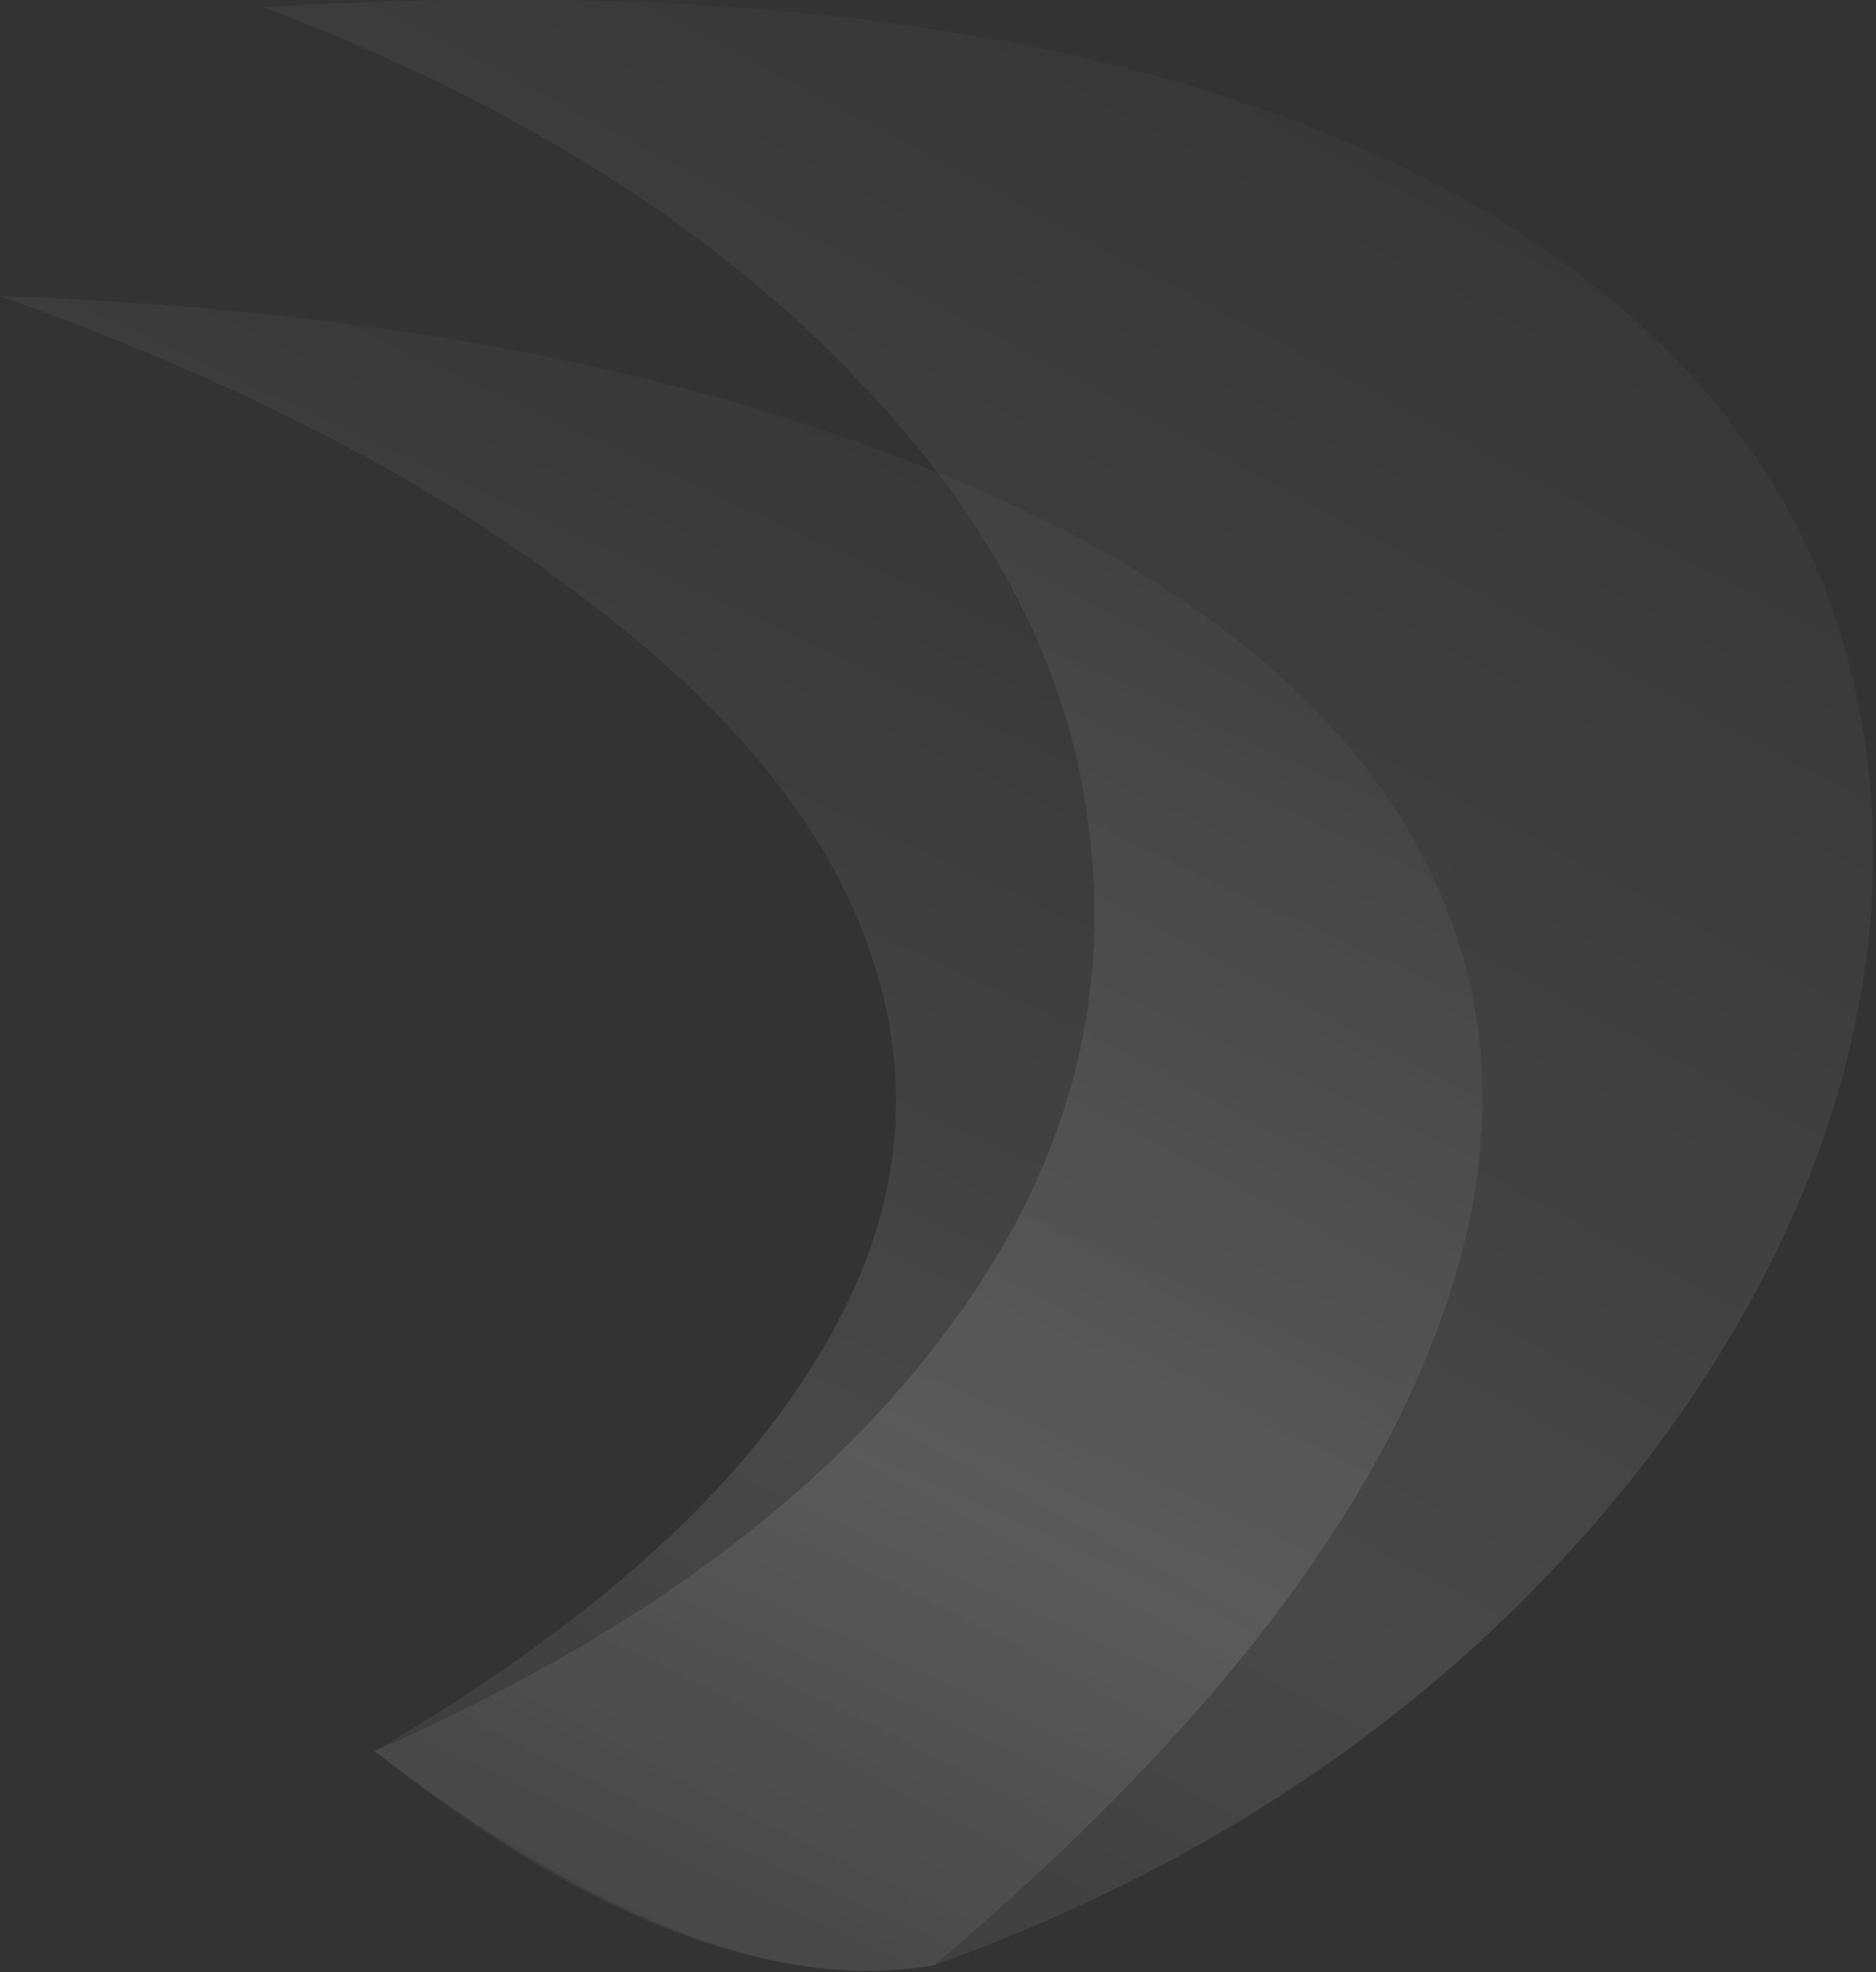 <?xml version="1.0" encoding="UTF-8" standalone="no"?>
<svg xmlns:ffdec="https://www.free-decompiler.com/flash" xmlns:xlink="http://www.w3.org/1999/xlink" ffdec:objectType="shape" height="27.65px" width="26.3px" xmlns="http://www.w3.org/2000/svg">
  <rect width="100%" height="100%" fill="#333333" stroke="none"/>
  <g transform="matrix(1.0, 0.0, 0.0, 1.0, 7.65, 6.6)">
    <path d="M12.55 11.9 Q11.0 16.25 5.45 20.95 2.05 21.5 -2.4 17.95 2.05 15.35 3.8 12.45 5.5 9.7 4.6 6.9 3.75 4.2 0.55 1.8 -2.6 -0.65 -7.65 -2.45 -0.45 -2.2 4.65 -0.3 9.75 1.55 11.85 4.65 14.0 7.9 12.55 11.9" fill="url(#gradient0)" fill-rule="evenodd" stroke="none"/>
    <path d="M15.45 13.85 Q11.7 18.7 5.45 20.95 2.3 21.55 -2.4 17.95 2.95 15.6 5.55 12.15 8.0 8.95 7.65 5.35 7.35 1.8 4.35 -1.3 1.3 -4.5 -3.95 -6.5 6.8 -7.15 12.8 -3.85 18.0 -0.95 18.55 4.25 18.8 6.6 18.0 9.1 17.2 11.55 15.45 13.85" fill="url(#gradient1)" fill-rule="evenodd" stroke="none"/>
  </g>
  <defs>
    <linearGradient gradientTransform="matrix(0.006, -0.013, 0.013, 0.006, 5.45, 8.45)" gradientUnits="userSpaceOnUse" id="gradient0" spreadMethod="pad" x1="-819.2" x2="819.2">
      <stop offset="0.0" stop-color="#ffffff" stop-opacity="0.051"/>
      <stop offset="0.263" stop-color="#ffffff" stop-opacity="0.102"/>
      <stop offset="1.0" stop-color="#ffffff" stop-opacity="0.0"/>
    </linearGradient>
    <linearGradient gradientTransform="matrix(0.009, -0.017, 0.015, 0.008, 3.8, 4.0)" gradientUnits="userSpaceOnUse" id="gradient1" spreadMethod="pad" x1="-819.2" x2="819.2">
      <stop offset="0.0" stop-color="#ffffff" stop-opacity="0.051"/>
      <stop offset="0.263" stop-color="#ffffff" stop-opacity="0.102"/>
      <stop offset="1.0" stop-color="#ffffff" stop-opacity="0.0"/>
    </linearGradient>
  </defs>
</svg>
